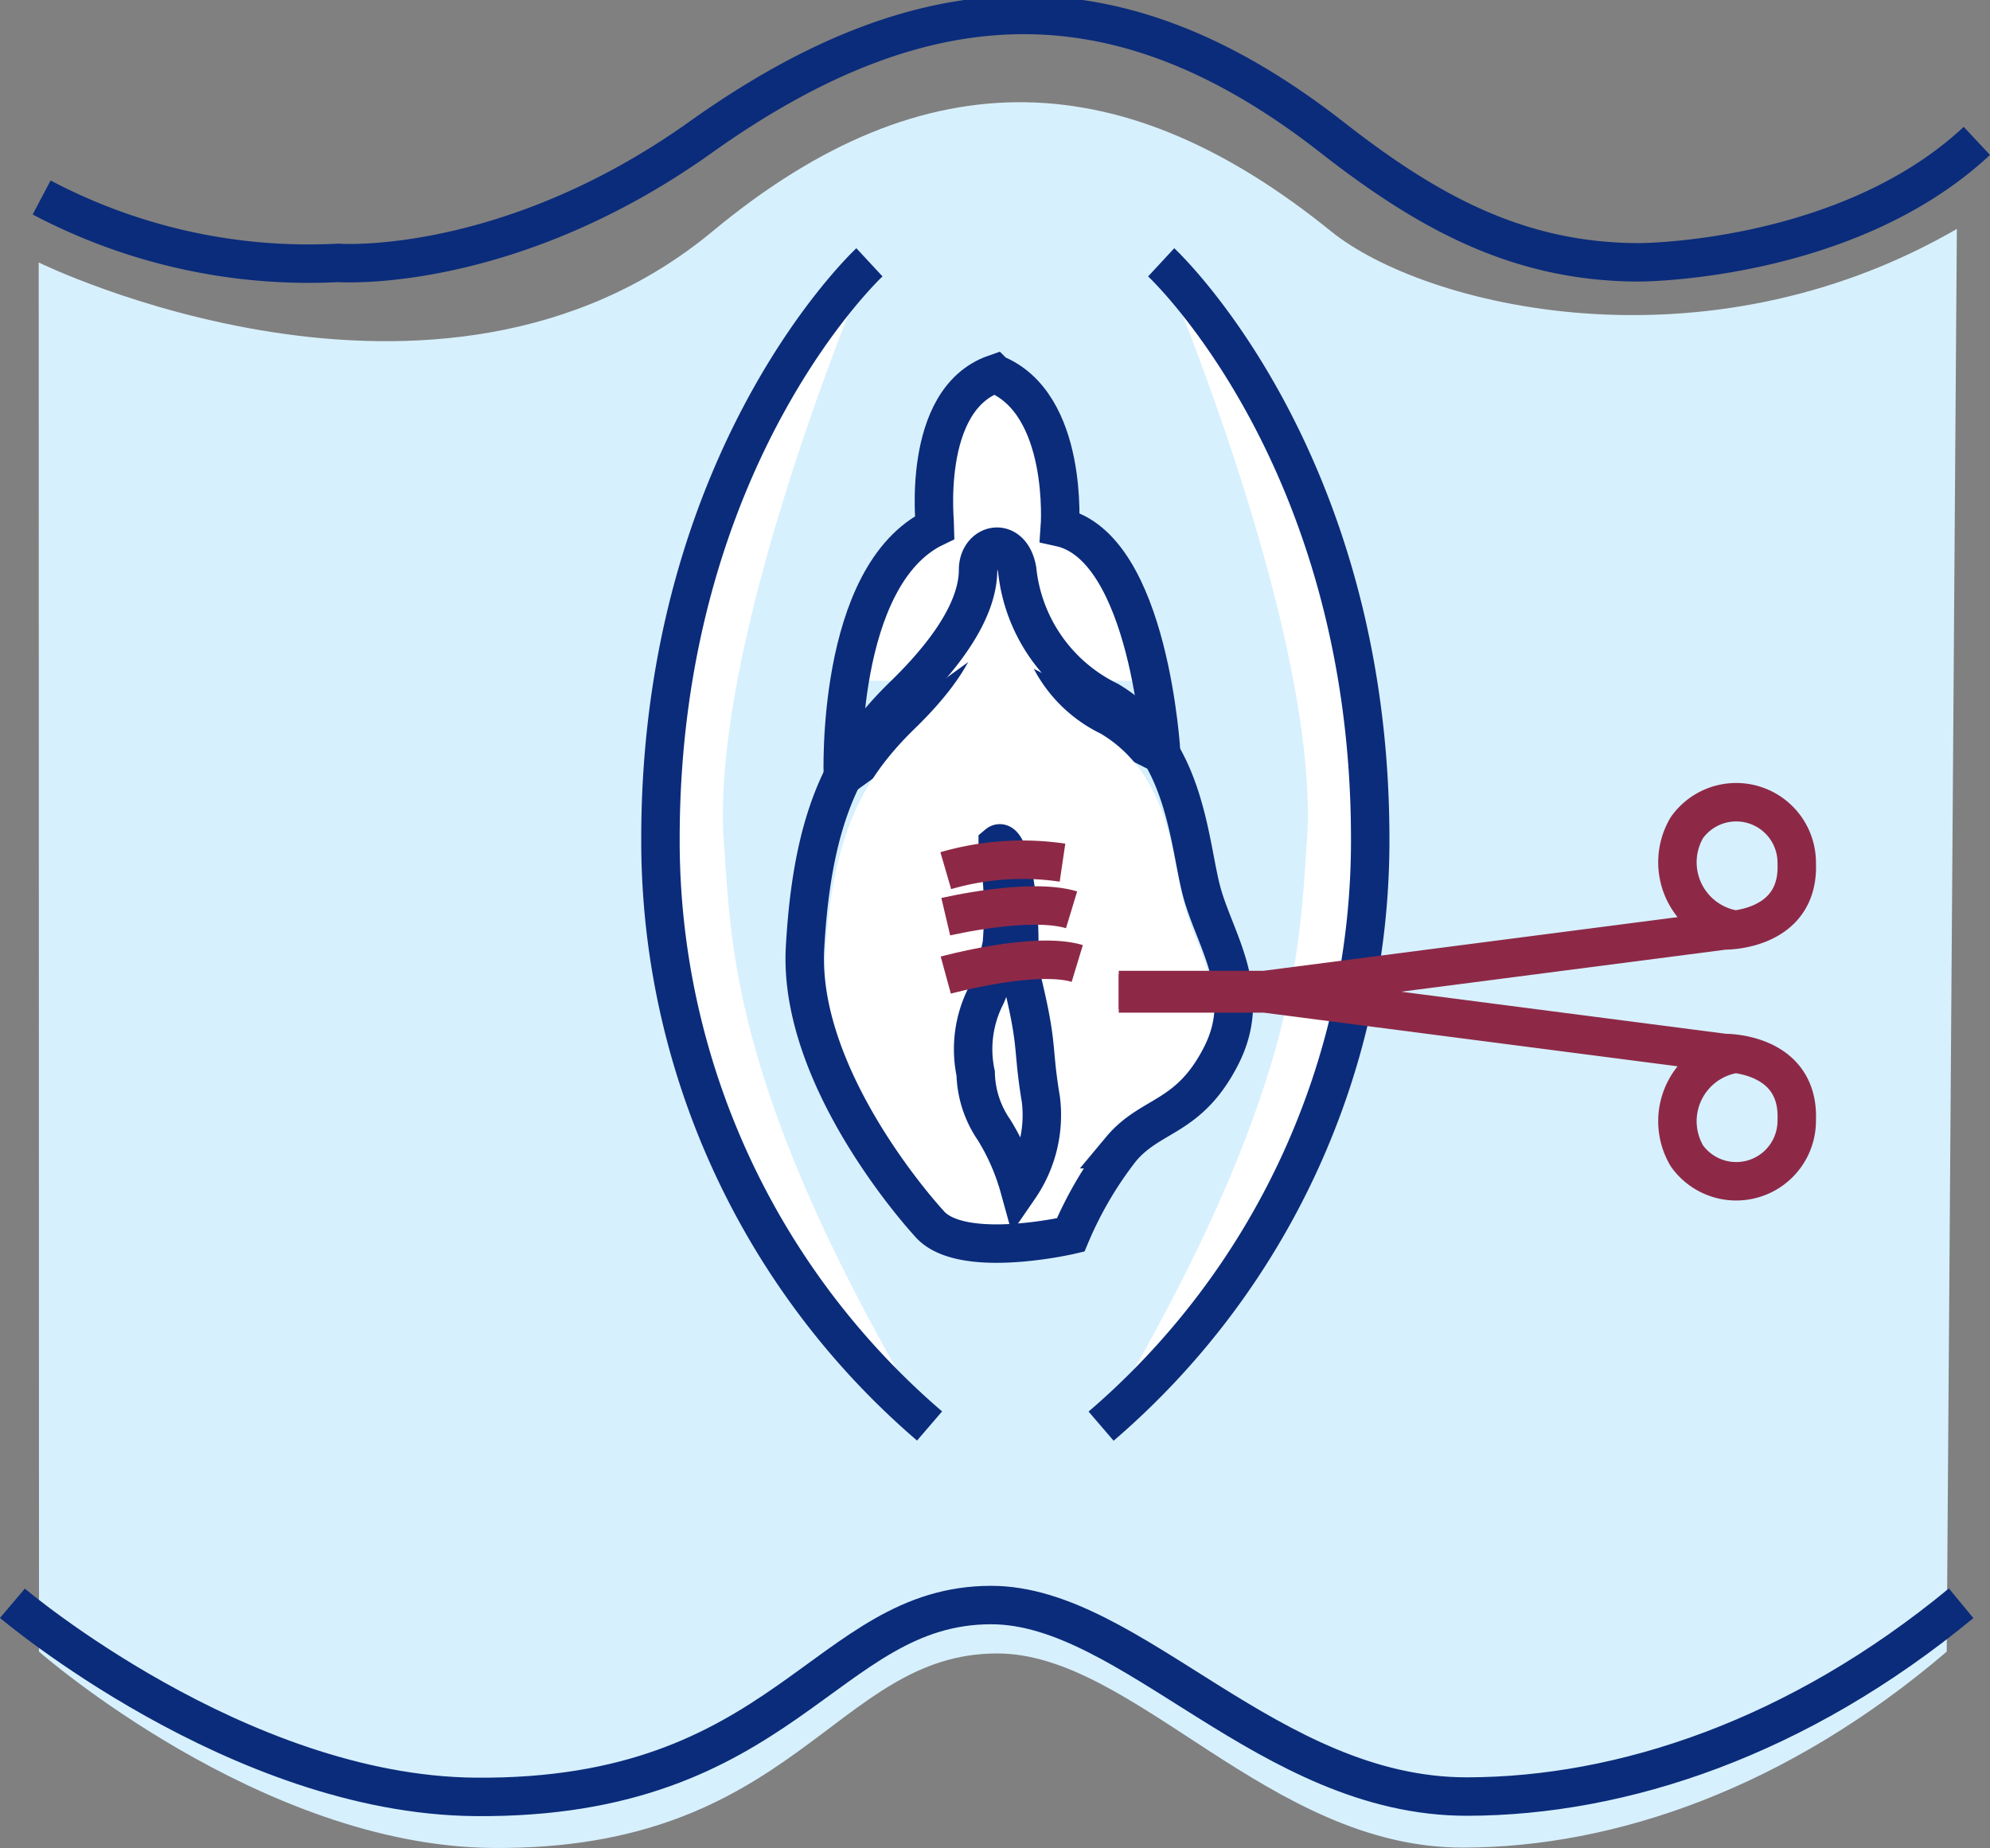 <svg xmlns="http://www.w3.org/2000/svg" width="67.291" height="62.499" viewBox="0 0 67.291 62.499">
    <rect x="0" y="0" width="67.291" height="62.499" fill="#808080" stroke="none"/>
    <path data-name="Path 24910" d="M1.549 56.939s7.475 6.561 15.309 6.639c10.3.1 11.583-6.578 17.091-6.578 4.643 0 9.188 6.58 15.758 6.567 5.145-.009 10.955-2.018 16.35-6.627L66.4 8.823c-8.58 4.963-18.024 2.617-21.161.08C38.318 3.3 31.59 2.868 24.329 8.9c-9.275 7.7-22.79 1.057-22.79 1.057z" transform="translate(-.23 -1.08)" style="fill:#d7f0fd"/>
    <path data-name="Path 24911" d="M1.675 6.673a19.355 19.355 0 0 0 10.032 2.212s5.7.421 12.249-4.248C31.7-.88 38.244-.88 45.316 4.644c3.2 2.5 6.276 4.222 10.384 4.222 0 0 7.018 0 11.414-4.107" transform="translate(-.267 .006)" style="stroke:#0b2c7b;fill:none;stroke-miterlimit:10;stroke-width:1.3px"/>
    <path data-name="Path 24912" d="M39.4 51.3a26.086 26.086 0 0 1-9.1-19.861c0-12.942 7.069-19.5 7.069-19.5s-5.448 12.719-4.922 19.678c.256 3.387.218 8.421 6.951 19.678" transform="translate(-7.966 -3.073)" style="fill:#fff"/>
    <path data-name="Path 24913" d="M50.686 51.3a26.086 26.086 0 0 0 9.1-19.861c0-12.942-7.069-19.5-7.069-19.5s5.448 12.719 4.922 19.678c-.256 3.387-.218 8.421-6.951 19.678" transform="translate(-13.451 -3.073)" style="fill:#fff"/>
    <path data-name="Path 24914" d="M.323 73.984s7.636 6.473 15.638 6.548c10.516.1 11.831-6.488 17.457-6.488 4.743 0 9.385 6.49 16.1 6.477 5.255-.009 11.189-1.99 16.7-6.537" transform="translate(.097 -19.761)" style="stroke:#0b2c7b;fill:none;stroke-miterlimit:10;stroke-width:1.3px"/>
    <path data-name="Path 24915" d="M37.367 11.945S30.3 18.5 30.3 31.441A26.087 26.087 0 0 0 39.4 51.3" transform="translate(-7.967 -3.073)" style="stroke:#0b2c7b;fill:none;stroke-miterlimit:10;stroke-width:1.3px"/>
    <path data-name="Path 24916" d="M52.716 11.945s7.068 6.553 7.068 19.5a26.087 26.087 0 0 1-9.1 19.861" transform="translate(-13.451 -3.073)" style="stroke:#0b2c7b;fill:none;stroke-miterlimit:10;stroke-width:1.3px"/>
    <path data-name="Path 24917" d="M43.968 17.1c-2.51 1-1.967 5.19-1.967 5.19-2.409 1.6-2.732 5.19-2.732 5.19h9.45s-.323-3.592-2.732-5.19c0 0 .543-4.186-1.967-5.19" transform="translate(-10.379 -4.458)" style="fill:#fff"/>
    <path data-name="Path 24918" d="M43.874 17.1c2.51 1 2.2 5.19 2.2 5.19 3.048.66 3.43 7.675 3.43 7.675l-4.963-2.485h-1.328l-4.477 3.241s-.262-6.81 3.12-8.431c0-.005-.504-4.311 2.018-5.19z" transform="translate(-10.235 -4.458)" style="stroke:#0b2c7b;fill:none;stroke-miterlimit:10;stroke-width:1.3px"/>
    <path data-name="Path 24919" d="M41.7 48.018s-4.018-4.336-3.788-8.442 1.246-6 3.045-7.75 2.26-3 2.26-3.829 1.015-1.061 1.2 0a5.046 5.046 0 0 0 2.814 4.013c2.4 1.431 2.444 4.429 2.86 5.905s1.574 3.045.58 4.982-2.151 1.753-3.071 2.86a11.589 11.589 0 0 0-1.542 2.629s-3.4.8-4.357-.369" transform="translate(-10.011 -7.199)" style="fill:#fff"/>
    <path data-name="Path 24920" d="M41.162 47.967s-4.433-4.783-4.178-9.311 1.374-6.615 3.358-8.548 2.493-3.307 2.493-4.223 1.12-1.17 1.323 0a5.565 5.565 0 0 0 3.1 4.426c2.646 1.577 2.7 4.885 3.155 6.513s1.735 3.358.639 5.5-2.369 1.933-3.387 3.154a12.81 12.81 0 0 0-1.7 2.9s-3.752.878-4.803-.411z" transform="translate(-9.762 -6.611)" style="stroke:#0b2c7b;fill:none;stroke-miterlimit:10;stroke-width:1.3px"/>
    <path data-name="Path 24921" d="M45.6 38.855a13.985 13.985 0 0 1 .14 3.367 8.481 8.481 0 0 1-.535 1.754 3.976 3.976 0 0 0-.351 2.632 3.508 3.508 0 0 0 .62 1.908 7.53 7.53 0 0 1 .855 1.957 4.334 4.334 0 0 0 .73-2.985c-.272-1.629-.114-1.729-.494-3.424-.393-1.754-.236-.729-.236-1.886.002-1.828-.402-3.598-.729-3.323z" transform="translate(-11.862 -10.304)" style="stroke:#0b2c7b;fill:none;stroke-miterlimit:10;stroke-width:1.3px"/>
    <path data-name="Path 24922" d="M43.5 39.938a9.284 9.284 0 0 1 3.947-.271" transform="translate(-11.519 -10.492)" style="stroke:#8d2947;fill:none;stroke-miterlimit:10;stroke-width:1.3px"/>
    <path data-name="Path 24923" d="M43.5 42.081s2.829-.667 4.254-.234" transform="translate(-11.519 -11.077)" style="stroke:#8d2947;fill:none;stroke-miterlimit:10;stroke-width:1.3px"/>
    <path data-name="Path 24924" d="M43.5 44.73s3.02-.826 4.446-.393" transform="translate(-11.519 -11.752)" style="stroke:#8d2947;fill:none;stroke-miterlimit:10;stroke-width:1.3px"/>
    <path data-name="Path 24925" d="M72.358 47.811a2.306 2.306 0 0 0-1.648 3.45 2.047 2.047 0 0 0 3.716-1.212c.091-2.311-2.447-2.265-2.447-2.265l-15.54-2.014H51.5" transform="translate(-13.67 -12.172)" style="stroke:#8d2947;fill:none;stroke-miterlimit:10;stroke-width:1.3px"/>
    <path data-name="Path 24926" d="M72.358 41.24a2.306 2.306 0 0 1-1.648-3.45A2.047 2.047 0 0 1 74.426 39c.091 2.311-2.447 2.265-2.447 2.265l-15.54 2.014H51.5" transform="translate(-13.67 -9.797)" style="stroke:#8d2947;fill:none;stroke-miterlimit:10;stroke-width:1.3px"/>
</svg>

